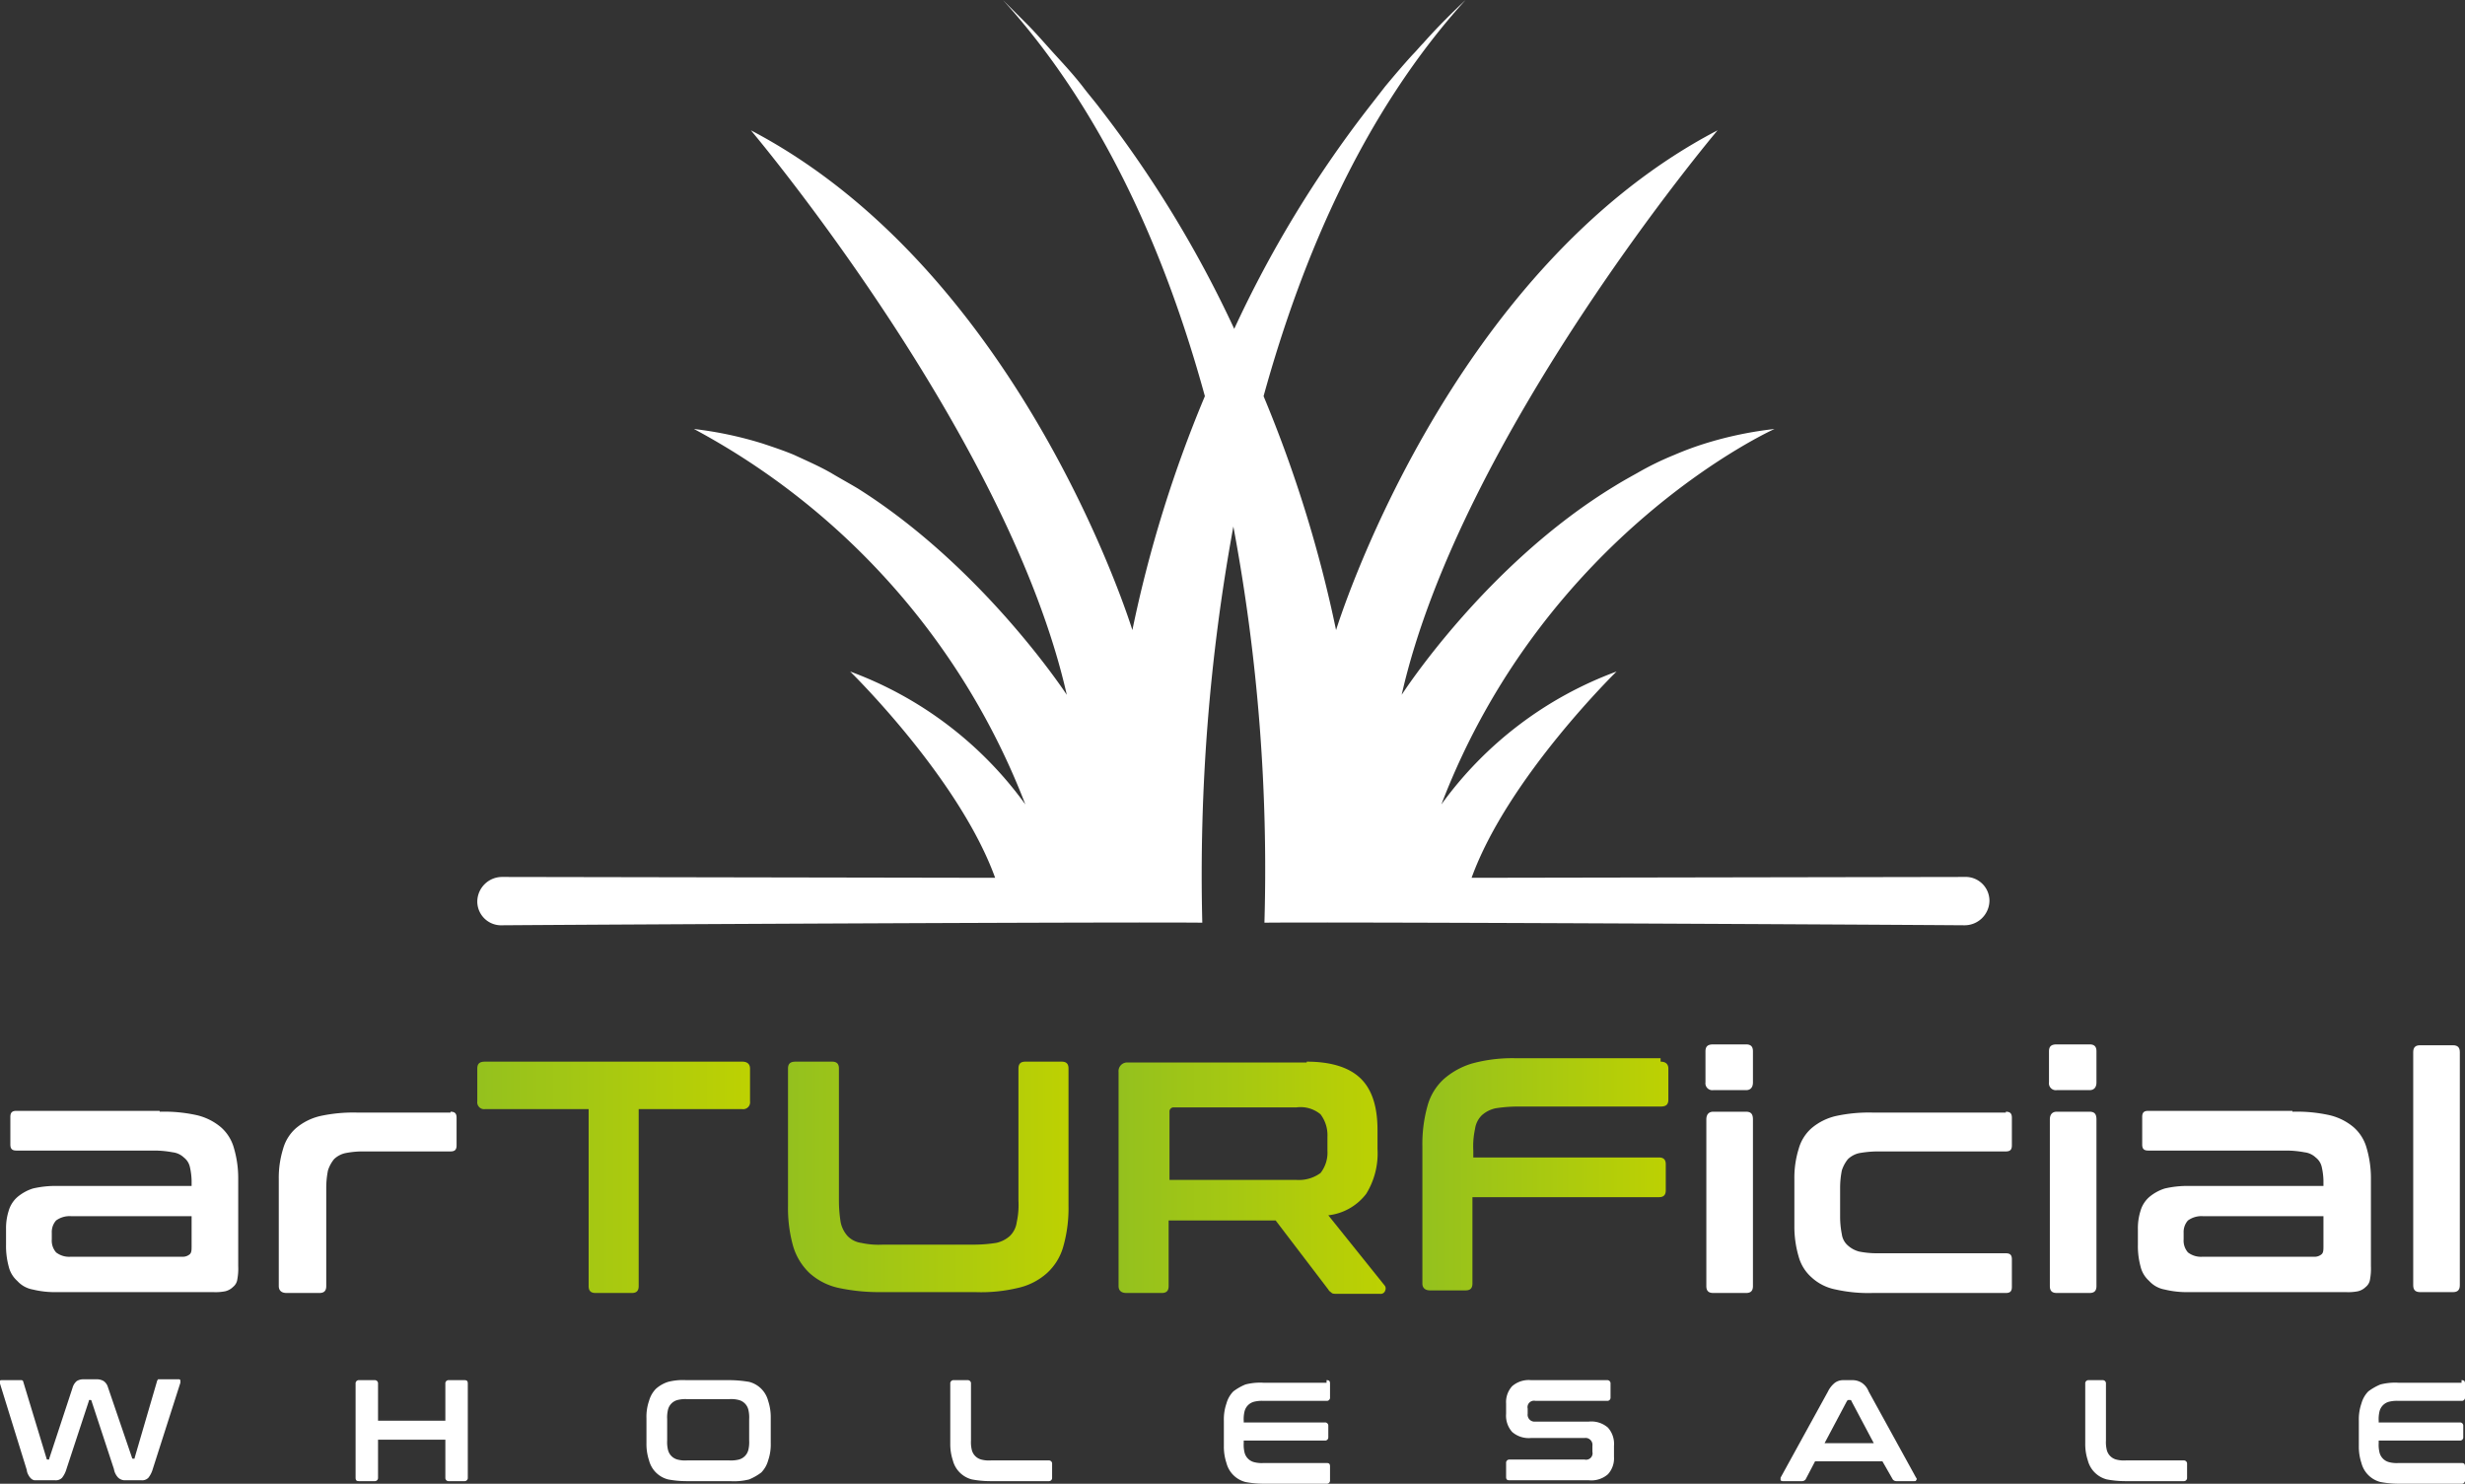 <svg id="Layer_1" data-name="Layer 1" xmlns="http://www.w3.org/2000/svg" xmlns:xlink="http://www.w3.org/1999/xlink" viewBox="0 0 285.6 171.9"><rect x="0" y="0" width="285.6" height="171.9" fill="#333333" stroke="none"/><defs><style>.cls-1{fill:#fff;}.cls-2{fill:url(#linear-gradient);}.cls-3{fill:url(#linear-gradient-2);}.cls-4{fill:url(#linear-gradient-3);}.cls-5{fill:url(#linear-gradient-4);}</style><linearGradient id="linear-gradient" x1="55.22" y1="35.5" x2="86.9" y2="35.5" gradientTransform="matrix(1, 0, 0, -1, 0, 171.9)" gradientUnits="userSpaceOnUse"><stop offset="0" stop-color="#94c11e"/><stop offset="1" stop-color="#bdd102"/></linearGradient><linearGradient id="linear-gradient-2" x1="91.38" y1="35.55" x2="123.88" y2="35.55" xlink:href="#linear-gradient"/><linearGradient id="linear-gradient-3" x1="129.65" y1="35.45" x2="160.59" y2="35.45" xlink:href="#linear-gradient"/><linearGradient id="linear-gradient-4" x1="164.8" y1="35.85" x2="193.26" y2="35.85" xlink:href="#linear-gradient"/></defs><path class="cls-1" d="M118.8,93.2A43.61,43.61,0,0,0,98.5,77.8s12.6,12.3,16.8,23.9l-57.1-.1a2.88,2.88,0,0,0-2.9,2.8,2.76,2.76,0,0,0,2.9,2.8c13.7-.1,72.6-.4,81.1-.3A223.69,223.69,0,0,1,142.9,61a215.55,215.55,0,0,1,3.6,45.9c8.5-.1,67.3.2,81.1.3a2.88,2.88,0,0,0,2.9-2.8,2.76,2.76,0,0,0-2.9-2.8l-57.1.1c4.2-11.6,16.8-23.9,16.8-23.9A43.61,43.61,0,0,0,167,93.2c12.1-31.6,38.6-43.5,38.6-43.5a43.14,43.14,0,0,0-8.1,1.7,36.16,36.16,0,0,0-3.5,1.3,34.18,34.18,0,0,0-4.3,2.1c-.9.5-1.8,1-2.6,1.5-15,9.1-24.7,24.2-24.7,24.2C169.2,50.4,199,15.1,199,15.1,167.5,31.5,154.8,73,154.8,73a149.1,149.1,0,0,0-8.4-27.1c4.5-16.3,11.7-33,23.4-45.9-1.7,1.6-3.4,3.3-4.9,5-.4.4-.8.9-1.2,1.3-1.1,1.2-2.2,2.5-3.2,3.7l-2.1,2.7A132.55,132.55,0,0,0,143,38.1a133.17,133.17,0,0,0-15.6-25.6c-.6-.8-1.3-1.6-1.9-2.4-1-1.3-2.1-2.5-3.2-3.7s-2.2-2.5-3.4-3.7L116.2,0c11.7,12.9,18.9,29.5,23.4,45.9A146.54,146.54,0,0,0,131.2,73S118.5,31.6,87,15.1c0,0,29.8,35.3,36.6,65.4,0,0-9.6-14.7-24.2-23.9-1-.6-2.1-1.2-3.1-1.8-1.4-.8-2.8-1.4-4.3-2.1-1.2-.5-2.4-.9-3.6-1.3a43.83,43.83,0,0,0-8-1.7,83.31,83.31,0,0,1,38.4,43.5"/><path class="cls-1" d="M2.5,159.9a.22.22,0,0,1,.2.2L5.4,169a.1.1,0,0,0,.1.1h.1c.1,0,.1,0,.1-.1l2.7-8.2a1.58,1.58,0,0,1,.5-.8,1.45,1.45,0,0,1,.7-.2h1.6a1.55,1.55,0,0,1,.8.2,1.28,1.28,0,0,1,.5.7l2.8,8.2a.1.1,0,0,0,.1.1h.1c.1,0,.1,0,.1-.1l2.6-8.9c0-.1.1-.1.1-.2h2.4c.1,0,.1,0,.2.1v.3l-3.2,10a3,3,0,0,1-.5,1,1,1,0,0,1-.8.3H14.5a1.14,1.14,0,0,1-.8-.3,1.87,1.87,0,0,1-.5-1l-2.6-7.9a.1.1,0,0,0-.1-.1h-.1c-.1,0-.1,0-.1.1l-2.6,7.9a3,3,0,0,1-.5,1,1,1,0,0,1-.8.3H4a.76.76,0,0,1-.4-.2,1.38,1.38,0,0,1-.3-.4,1.42,1.42,0,0,1-.2-.6L0,160.3V160c0-.1.1-.1.2-.1Z"/><path class="cls-1" d="M43.4,159.9a.37.37,0,0,1,.4.4v4.3h7.8v-4.3a.37.37,0,0,1,.4-.4h1.8c.3,0,.4.1.4.4v10.9a.37.37,0,0,1-.4.4H52a.37.37,0,0,1-.4-.4v-4.4H43.8v4.4a.37.37,0,0,1-.4.4H41.6c-.3,0-.4-.1-.4-.4V160.3a.37.37,0,0,1,.4-.4Z"/><path class="cls-1" d="M84.6,159.9a13.79,13.79,0,0,1,2.2.2,3.06,3.06,0,0,1,2.2,2.2,6,6,0,0,1,.3,2v2.9a5.62,5.62,0,0,1-.3,2,3.22,3.22,0,0,1-.8,1.4,6.38,6.38,0,0,1-1.4.8,7.16,7.16,0,0,1-2.2.2H79.5a11.49,11.49,0,0,1-2.1-.2,3.06,3.06,0,0,1-2.2-2.2,6,6,0,0,1-.3-2v-2.9a5.62,5.62,0,0,1,.3-2,3.22,3.22,0,0,1,.8-1.4,3.92,3.92,0,0,1,1.4-.8,6.82,6.82,0,0,1,2.1-.2Zm-7.3,7a3.75,3.75,0,0,0,.1,1.1,1.53,1.53,0,0,0,1.1,1.1,3.42,3.42,0,0,0,1.1.1h4.9a3.75,3.75,0,0,0,1.1-.1,1.53,1.53,0,0,0,1.1-1.1,3.75,3.75,0,0,0,.1-1.1v-2.5a3.75,3.75,0,0,0-.1-1.1,1.53,1.53,0,0,0-1.1-1.1,3.42,3.42,0,0,0-1.1-.1H79.6a3.75,3.75,0,0,0-1.1.1,1.53,1.53,0,0,0-1.1,1.1,3.75,3.75,0,0,0-.1,1.1Z"/><path class="cls-1" d="M112.1,159.9a.37.37,0,0,1,.4.4v6.6a3.75,3.75,0,0,0,.1,1.1,1.53,1.53,0,0,0,1.1,1.1,3.42,3.42,0,0,0,1.1.1h6.7a.37.37,0,0,1,.4.4v1.6a.37.37,0,0,1-.4.4h-6.8a11.49,11.49,0,0,1-2.1-.2,3.06,3.06,0,0,1-2.2-2.2,6,6,0,0,1-.3-2v-6.9a.37.37,0,0,1,.4-.4Z"/><path class="cls-1" d="M153.7,159.9c.3,0,.4.1.4.4v1.6a.37.37,0,0,1-.4.4h-7.3a3.75,3.75,0,0,0-1.1.1,1.53,1.53,0,0,0-1.1,1.1,3.75,3.75,0,0,0-.1,1.1v.2h9.4a.37.37,0,0,1,.4.4v1.3a.37.37,0,0,1-.4.4h-9.4v.3a3.75,3.75,0,0,0,.1,1.1,1.53,1.53,0,0,0,1.1,1.1,3.42,3.42,0,0,0,1.1.1h7.3c.3,0,.4.1.4.4v1.6a.37.37,0,0,1-.4.4h-7.3a11.49,11.49,0,0,1-2.1-.2,3.06,3.06,0,0,1-2.2-2.2,6,6,0,0,1-.3-2v-2.9a5.62,5.62,0,0,1,.3-2,3.22,3.22,0,0,1,.8-1.4,6.38,6.38,0,0,1,1.4-.8,6.82,6.82,0,0,1,2.1-.2h7.3Z"/><path class="cls-1" d="M186.2,159.9a.37.37,0,0,1,.4.4v1.6a.37.37,0,0,1-.4.4h-8.3a.75.75,0,0,0-.9.9v.6a.8.8,0,0,0,.9.9h6.2a2.92,2.92,0,0,1,2.2.7,2.82,2.82,0,0,1,.7,2.1v1.3a2.72,2.72,0,0,1-.7,2,2.92,2.92,0,0,1-2.2.7h-9.2c-.3,0-.4-.1-.4-.4v-1.6a.37.37,0,0,1,.4-.4h8.7a.75.75,0,0,0,.9-.9v-.7a.8.8,0,0,0-.9-.9h-6.2a2.92,2.92,0,0,1-2.2-.7,2.82,2.82,0,0,1-.7-2.1v-1.2a2.72,2.72,0,0,1,.7-2,2.92,2.92,0,0,1,2.2-.7Z"/><path class="cls-1" d="M214.6,159.9a2,2,0,0,1,1.1.3,2.09,2.09,0,0,1,.8,1l5.5,10a.19.19,0,0,1,0,.3c0,.1-.1.1-.2.1h-2.1a.52.52,0,0,1-.4-.2l-1.2-2.1h-7.8l-1.1,2.1a.52.52,0,0,1-.4.2h-2.2a.37.37,0,0,1-.3-.1v-.3l5.5-10a2.9,2.9,0,0,1,.8-1,1.61,1.61,0,0,1,.9-.3Zm-3.2,7.3h5.7l-2.6-4.9c0-.1-.1-.1-.2-.1h-.1c-.1,0-.1,0-.2.1Z"/><path class="cls-1" d="M243.6,159.9a.37.37,0,0,1,.4.4v6.6a3.75,3.75,0,0,0,.1,1.1,1.53,1.53,0,0,0,1.1,1.1,3.42,3.42,0,0,0,1.1.1H253a.37.37,0,0,1,.4.4v1.6a.37.37,0,0,1-.4.4h-6.8a11.49,11.49,0,0,1-2.1-.2,3.06,3.06,0,0,1-2.2-2.2,6,6,0,0,1-.3-2v-6.9a.37.37,0,0,1,.4-.4Z"/><path class="cls-1" d="M285.2,159.9c.3,0,.4.1.4.4v1.6a.37.37,0,0,1-.4.4h-7.3a3.75,3.75,0,0,0-1.1.1,1.53,1.53,0,0,0-1.1,1.1,3.75,3.75,0,0,0-.1,1.1v.2H285a.37.37,0,0,1,.4.4v1.3a.37.37,0,0,1-.4.4h-9.4v.3a3.75,3.75,0,0,0,.1,1.1,1.53,1.53,0,0,0,1.1,1.1,3.42,3.42,0,0,0,1.1.1h7.3c.3,0,.4.1.4.4v1.6a.37.37,0,0,1-.4.4h-7.3a11.49,11.49,0,0,1-2.1-.2,3.06,3.06,0,0,1-2.2-2.2,6,6,0,0,1-.3-2v-2.9a5.62,5.62,0,0,1,.3-2,3.22,3.22,0,0,1,.8-1.4,6.38,6.38,0,0,1,1.4-.8,6.82,6.82,0,0,1,2.1-.2h7.3Z"/><path class="cls-1" d="M18.5,128.8a17.44,17.44,0,0,1,4.3.4,6.7,6.7,0,0,1,2.8,1.4,4.94,4.94,0,0,1,1.5,2.4,12.3,12.3,0,0,1,.5,3.5v10.2a6.62,6.62,0,0,1-.1,1.5,1.35,1.35,0,0,1-.5.9,1.93,1.93,0,0,1-.9.5,5.72,5.72,0,0,1-1.4.1H6.6a10.88,10.88,0,0,1-2.8-.3,3.17,3.17,0,0,1-1.8-1,3.23,3.23,0,0,1-1-1.7,9,9,0,0,1-.3-2.5v-1.8a6.65,6.65,0,0,1,.3-2.1,3.36,3.36,0,0,1,1-1.6,5.24,5.24,0,0,1,1.8-1,11.43,11.43,0,0,1,2.8-.3H22.2v-.6a7.77,7.77,0,0,0-.2-1.6,1.9,1.9,0,0,0-.7-1.1,2.26,2.26,0,0,0-1.3-.6,11.49,11.49,0,0,0-2.1-.2H1.9c-.5,0-.7-.2-.7-.7v-3.2c0-.5.2-.7.7-.7H18.5Zm2.6,16.8a1.22,1.22,0,0,0,.9-.3c.2-.2.2-.5.2-1v-3.4H8.2a2.65,2.65,0,0,0-1.7.5,2,2,0,0,0-.5,1.4v.8a2.07,2.07,0,0,0,.5,1.5,2.46,2.46,0,0,0,1.7.5Z"/><path class="cls-1" d="M52.2,128.8c.5,0,.7.2.7.7v3.2c0,.5-.2.7-.7.7H42a10.31,10.31,0,0,0-2,.2,2.73,2.73,0,0,0-1.3.7,4,4,0,0,0-.7,1.3,10.31,10.31,0,0,0-.2,2V149c0,.6-.3.8-.8.8H33.2c-.6,0-.9-.3-.9-.8V136.6a11.3,11.3,0,0,1,.5-3.5,4.94,4.94,0,0,1,1.5-2.4,6.7,6.7,0,0,1,2.8-1.4,18,18,0,0,1,4.3-.4H52.2Z"/><path class="cls-2" d="M86,123c.6,0,.9.3.9.8v3.8a.8.8,0,0,1-.9.9H74V149c0,.6-.3.8-.8.8H69c-.6,0-.8-.3-.8-.8V128.5h-12a.8.8,0,0,1-.9-.9v-3.8c0-.6.3-.8.9-.8Z"/><path class="cls-3" d="M96.4,123c.6,0,.8.3.8.8v15.3a15.74,15.74,0,0,0,.2,2.5,3.45,3.45,0,0,0,.8,1.6,2.72,2.72,0,0,0,1.6.8,9.37,9.37,0,0,0,2.5.2h10.6a16.86,16.86,0,0,0,2.5-.2,3.45,3.45,0,0,0,1.6-.8,2.72,2.72,0,0,0,.8-1.6,9.37,9.37,0,0,0,.2-2.5V123.8c0-.6.3-.8.8-.8H123c.6,0,.8.3.8.8v15.9a16.27,16.27,0,0,1-.6,4.7,6.53,6.53,0,0,1-1.9,3.1,7.43,7.43,0,0,1-3.3,1.7,18.35,18.35,0,0,1-5,.5H102a22.4,22.4,0,0,1-4.9-.5,7.37,7.37,0,0,1-3.3-1.7,7.05,7.05,0,0,1-1.9-3.1,16.27,16.27,0,0,1-.6-4.7V123.8c0-.6.3-.8.9-.8Z"/><path class="cls-4" d="M151.4,123c2.9,0,5,.7,6.3,2s1.9,3.3,1.9,5.9v2.2a8.91,8.91,0,0,1-1.3,5.2,6.42,6.42,0,0,1-4.4,2.5l6.5,8.1a.56.56,0,0,1,.1.6.55.55,0,0,1-.6.4H155c-.3,0-.6,0-.7-.1s-.3-.2-.4-.4l-6.1-8H135.4V149c0,.6-.3.8-.8.8h-4.1c-.6,0-.9-.3-.9-.8V124.2a1,1,0,0,1,1.1-1.1h20.7Zm-15.9,13.7h14.7a4.25,4.25,0,0,0,2.8-.8,3.84,3.84,0,0,0,.8-2.6v-1.6a4,4,0,0,0-.8-2.6,3.62,3.62,0,0,0-2.8-.8H136a.47.47,0,0,0-.5.5Z"/><path class="cls-5" d="M192.4,123c.6,0,.9.3.9.8v3.6c0,.6-.3.8-.9.8H175.8a16.86,16.86,0,0,0-2.5.2,3.45,3.45,0,0,0-1.6.8,2.72,2.72,0,0,0-.8,1.6,9.37,9.37,0,0,0-.2,2.5v.8h21.5c.6,0,.8.3.8.8v3c0,.6-.3.8-.8.8H170.6v10c0,.6-.3.8-.8.8h-4.1c-.6,0-.9-.3-.9-.8V132.8a16.27,16.27,0,0,1,.6-4.7,6.53,6.53,0,0,1,1.9-3.1,8.77,8.77,0,0,1,3.3-1.8,17.75,17.75,0,0,1,4.9-.6h16.9Z"/><path class="cls-1" d="M202.3,121c.6,0,.8.3.8.8v3.6c0,.6-.3.9-.8.9h-3.8a.8.8,0,0,1-.9-.9v-3.6c0-.6.3-.8.9-.8Zm0,7.8c.6,0,.8.3.8.9V149c0,.6-.3.8-.8.8h-3.8c-.6,0-.8-.3-.8-.8V129.7c0-.6.3-.9.8-.9Z"/><path class="cls-1" d="M232.4,128.8c.5,0,.7.2.7.7v3.2c0,.5-.2.7-.7.7H217.5a12.48,12.48,0,0,0-2.1.2,2.73,2.73,0,0,0-1.3.7,4,4,0,0,0-.7,1.3,10.31,10.31,0,0,0-.2,2V141a10.31,10.31,0,0,0,.2,2,2.09,2.09,0,0,0,.7,1.3,3.16,3.16,0,0,0,1.3.7,10.61,10.61,0,0,0,2.1.2h14.9c.5,0,.7.2.7.7v3.2c0,.5-.2.7-.7.7H217a17.44,17.44,0,0,1-4.3-.4,5.71,5.71,0,0,1-2.8-1.4,4.94,4.94,0,0,1-1.5-2.4,12.3,12.3,0,0,1-.5-3.5v-5.5a11.3,11.3,0,0,1,.5-3.5,4.94,4.94,0,0,1,1.5-2.4,6.7,6.7,0,0,1,2.8-1.4,18,18,0,0,1,4.3-.4h15.4Z"/><path class="cls-1" d="M242.1,121c.6,0,.8.3.8.8v3.6c0,.6-.3.9-.8.9h-3.8a.8.8,0,0,1-.9-.9v-3.6c0-.6.3-.8.9-.8Zm0,7.8c.6,0,.8.3.8.9V149c0,.6-.3.8-.8.8h-3.8c-.6,0-.8-.3-.8-.8V129.7c0-.6.3-.9.8-.9Z"/><path class="cls-1" d="M265.6,128.8a17.44,17.44,0,0,1,4.3.4,6.7,6.7,0,0,1,2.8,1.4,4.94,4.94,0,0,1,1.5,2.4,12.3,12.3,0,0,1,.5,3.5v10.2a6.62,6.62,0,0,1-.1,1.5,1.35,1.35,0,0,1-.5.9,1.93,1.93,0,0,1-.9.5,5.72,5.72,0,0,1-1.4.1H253.6a10.88,10.88,0,0,1-2.8-.3,3.17,3.17,0,0,1-1.8-1,3.23,3.23,0,0,1-1-1.7,9,9,0,0,1-.3-2.5v-1.8a6.65,6.65,0,0,1,.3-2.1,3.36,3.36,0,0,1,1-1.6,5.24,5.24,0,0,1,1.8-1,11.43,11.43,0,0,1,2.8-.3h15.6v-.6a7.77,7.77,0,0,0-.2-1.6,1.9,1.9,0,0,0-.7-1.1,2.26,2.26,0,0,0-1.3-.6,11.49,11.49,0,0,0-2.1-.2h-16c-.5,0-.7-.2-.7-.7v-3.2c0-.5.2-.7.7-.7h16.7Zm2.5,16.8a1.22,1.22,0,0,0,.9-.3c.2-.2.2-.5.2-1v-3.4h-14a2.65,2.65,0,0,0-1.7.5,2,2,0,0,0-.5,1.4v.8a2.07,2.07,0,0,0,.5,1.5,2.46,2.46,0,0,0,1.7.5Z"/><path class="cls-1" d="M284.2,121.1c.6,0,.8.3.8.8v27c0,.6-.3.8-.8.8h-3.8c-.6,0-.8-.3-.8-.8v-27c0-.6.3-.8.8-.8Z"/></svg>